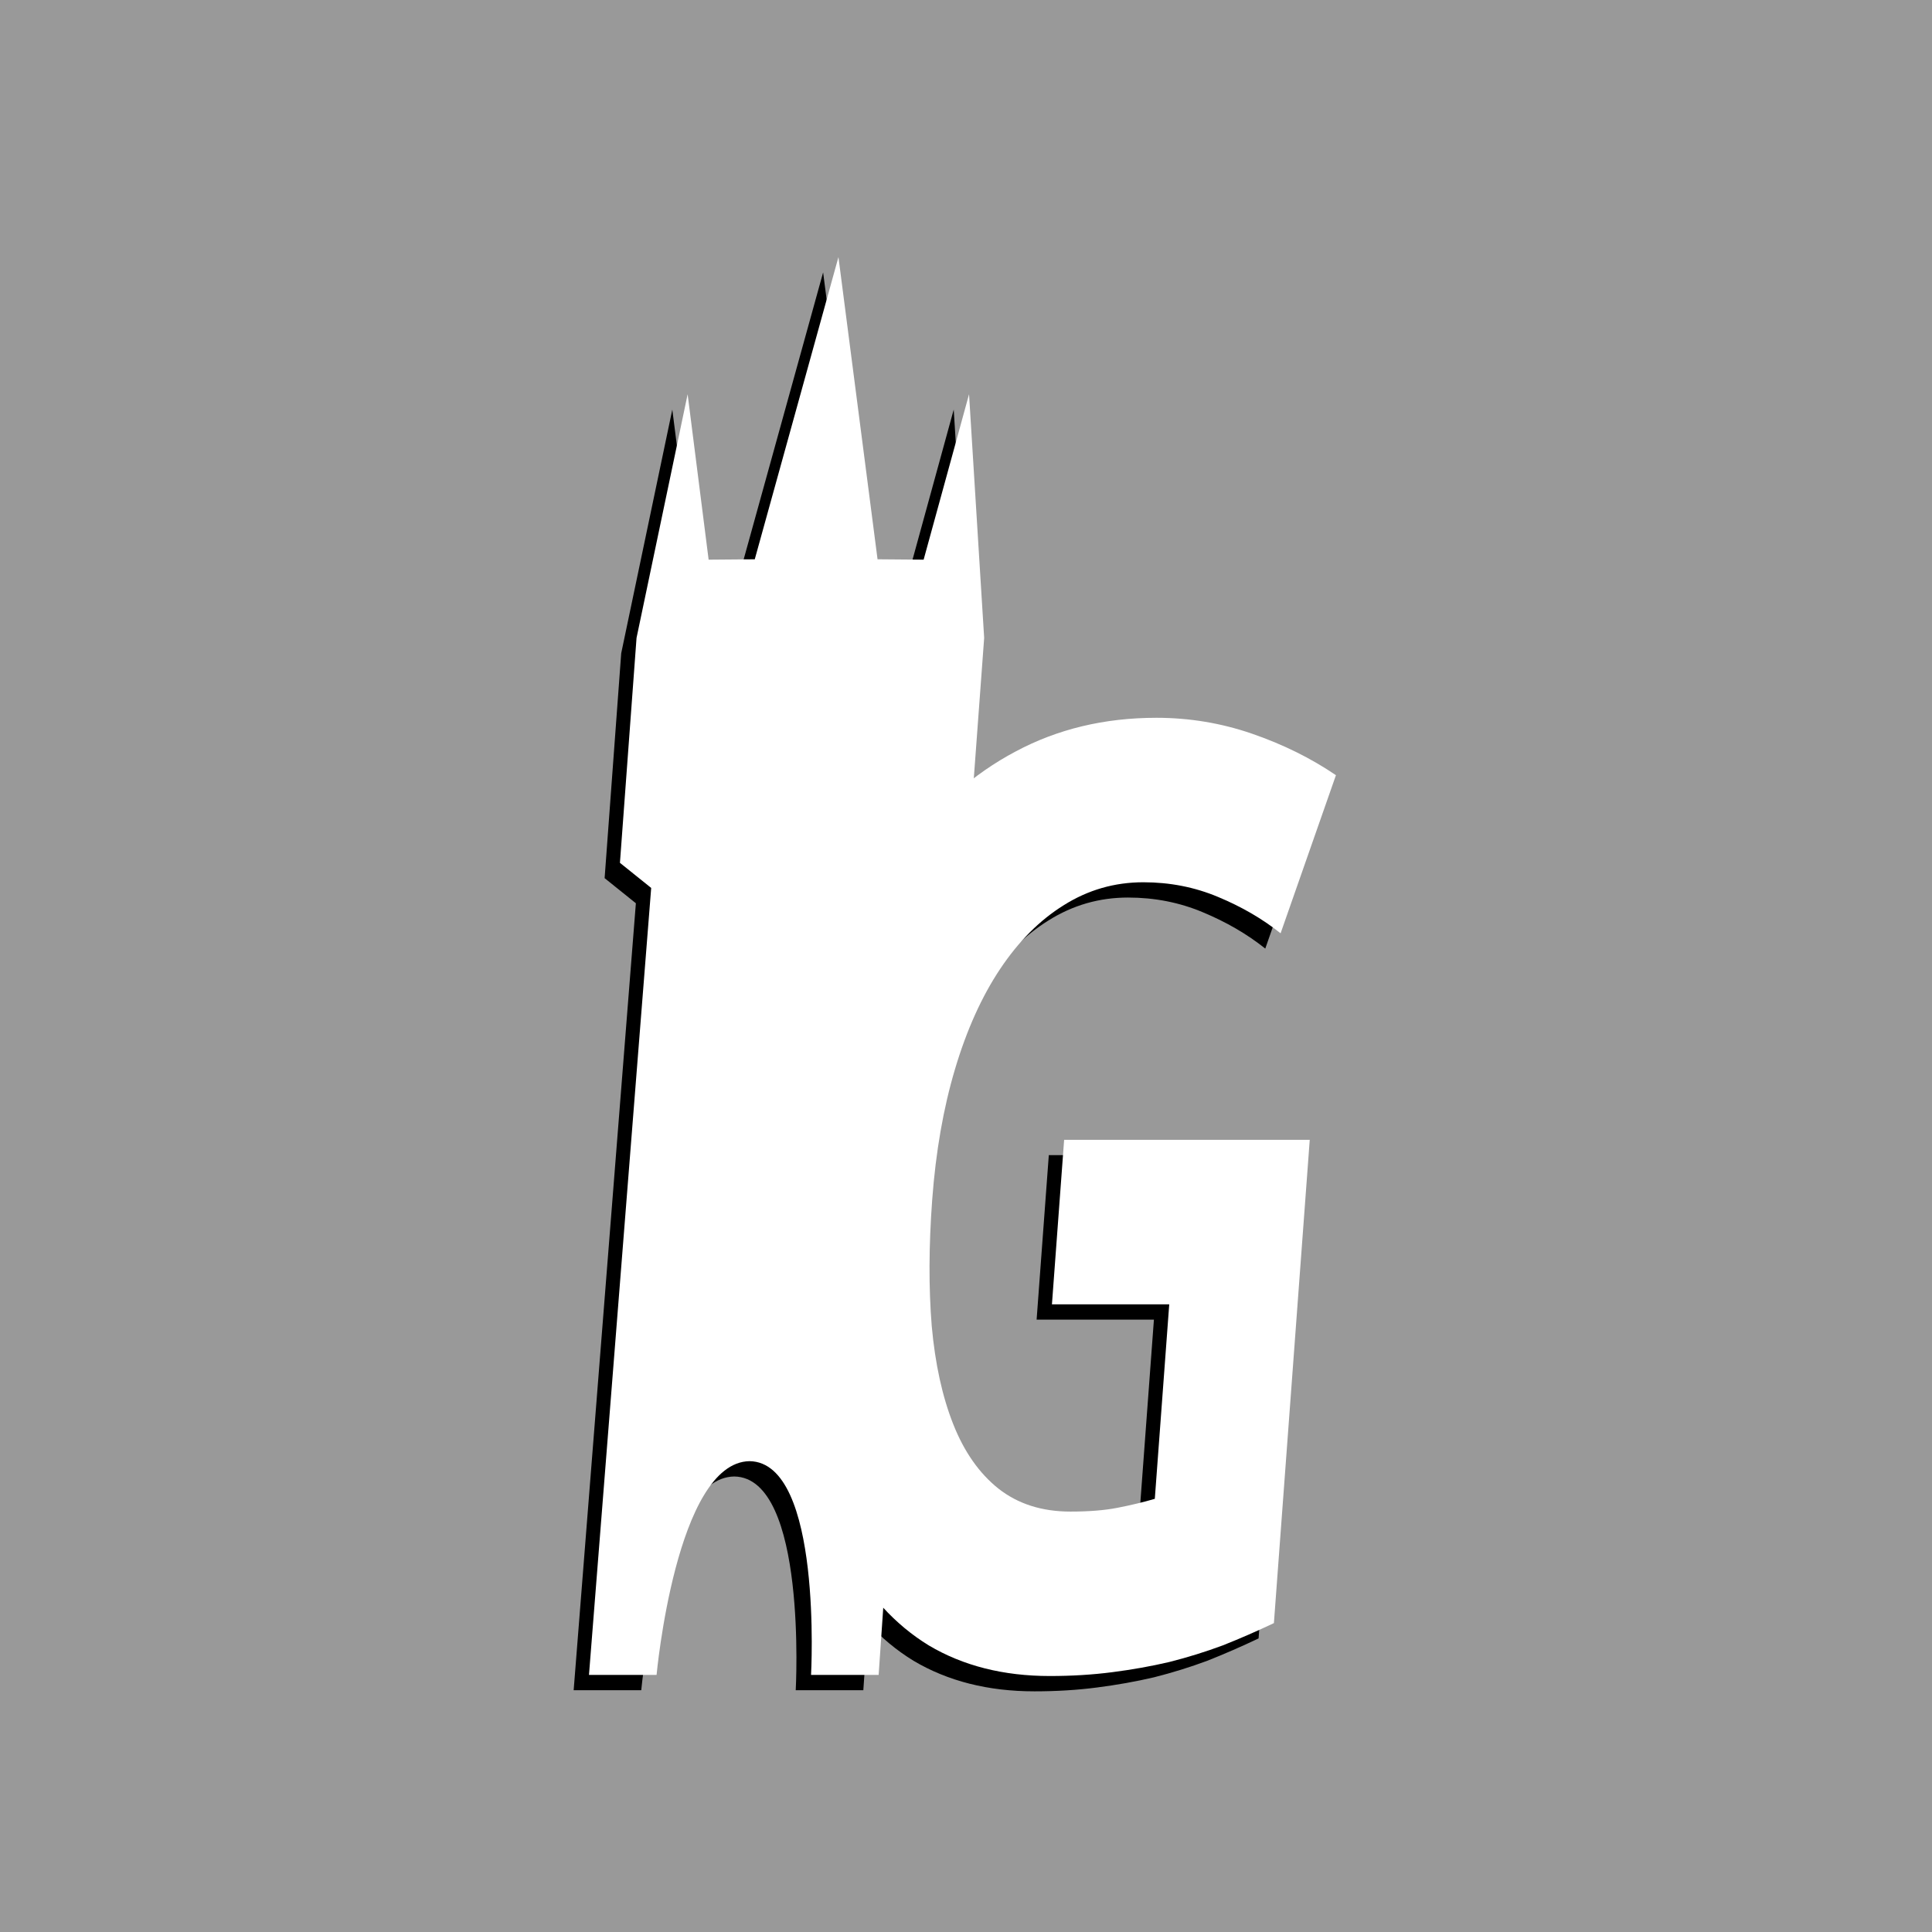 <?xml version="1.0" encoding="UTF-8" standalone="no"?>
<svg
   xmlns:dc="http://purl.org/dc/elements/1.1/"
   xmlns:cc="http://creativecommons.org/ns#"
   xmlns:rdf="http://www.w3.org/1999/02/22-rdf-syntax-ns#"
   xmlns:svg="http://www.w3.org/2000/svg"
   xmlns="http://www.w3.org/2000/svg"
   xmlns:sodipodi="http://sodipodi.sourceforge.net/DTD/sodipodi-0.dtd"
   xmlns:inkscape="http://www.inkscape.org/namespaces/inkscape"
   inkscape:version="1.0 (4035a4fb49, 2020-05-01)"
   sodipodi:docname="logo_miniature_inkscape.svg"
   width="66.704mm"
   height="66.704mm"
   viewBox="0 0 66.704 66.704"
   version="1.1"
   id="svg5033">
  <sodipodi:namedview
     fit-margin-bottom="0"
     fit-margin-right="0"
     fit-margin-left="0"
     fit-margin-top="0"
     inkscape:current-layer="layer1"
     inkscape:window-maximized="0"
     inkscape:window-y="32"
     inkscape:window-x="8"
     inkscape:cy="97.720721"
     inkscape:cx="-21.875865"
     inkscape:zoom="1.2775031"
     inkscape:snap-to-guides="false"
     inkscape:snap-grids="false"
     inkscape:snap-page="false"
     inkscape:snap-center="true"
     inkscape:snap-object-midpoints="true"
     inkscape:snap-midpoints="true"
     inkscape:snap-smooth-nodes="true"
     inkscape:snap-intersection-paths="true"
     inkscape:object-paths="true"
     inkscape:snap-global="true"
     showgrid="false"
     id="namedview846"
     inkscape:window-height="1006"
     inkscape:window-width="1660"
     inkscape:pageshadow="2"
     inkscape:pageopacity="0"
     guidetolerance="10"
     gridtolerance="10"
     objecttolerance="10"
     borderopacity="1"
     bordercolor="#666666"
     pagecolor="#ffffff" />
  <defs
     id="defs5027" />
  <g
     id="layer1"
     transform="translate(-62.276,-45.645)">
    <rect
       y="45.645"
       x="62.276"
       height="66.704"
       width="66.704"
       id="rect1435"
       style="fill:#999999;stroke:none;stroke-width:0.296;stroke-linecap:round;stroke-linejoin:round;paint-order:stroke markers fill" />
    <g
       id="g1424">
      <path
         d="m 90.695,55.05 -2.889,10.434 -1.593,0.013 -0.725,-5.711 -1.764,8.413 -0.573,7.765 1.079,0.867 -2.148,27.17 h 2.334 c 0,0 0.675,-7.342 3.211,-7.379 2.531,0.037 2.122,7.379 2.122,7.379 h 2.334 l 1.863,-27.17 1.207,-0.867 0.573,-7.765 -0.522,-8.413 -1.568,5.711 -1.591,-0.013 z"
         style="fill:#000000;fill-opacity:1;stroke:none;stroke-width:0.015px;stroke-linecap:butt;stroke-linejoin:miter;stroke-opacity:1"
         id="path6843" />
      <g
         aria-label="G"
         transform="matrix(0.815,0,-0.091,1.227,0,0)"
         id="text6847"
         style="font-style:normal;font-variant:normal;font-weight:bold;font-stretch:normal;font-size:36.741px;line-height:1.25;font-family:'Droid Sans';-inkscape-font-specification:'Droid Sans Bold';font-variant-ligatures:normal;font-variant-caps:normal;font-variant-numeric:normal;font-variant-east-asian:normal;fill:#000000;fill-opacity:1;stroke:none;stroke-width:0.551">
        <path
           d="m 128.626,69.704 h 10.405 V 83.303 q -1.041,0.341 -2.099,0.628 -1.058,0.269 -2.207,0.466 -1.13,0.179 -2.386,0.287 -1.238,0.108 -2.637,0.108 -2.942,0 -5.221,-0.861 -2.26,-0.879 -3.821,-2.583 -1.543,-1.722 -2.35,-4.234 -0.807,-2.53 -0.807,-5.83 0,-3.086 0.897,-5.579 0.897,-2.494 2.637,-4.234 1.758,-1.758 4.306,-2.691 2.565,-0.951 5.866,-0.951 2.099,0 4.108,0.448 2.009,0.449 3.678,1.166 l -1.848,4.449 q -1.22,-0.61 -2.763,-1.023 -1.525,-0.413 -3.211,-0.413 -1.83,0 -3.301,0.646 -1.453,0.628 -2.494,1.794 -1.041,1.166 -1.597,2.817 -0.556,1.65 -0.556,3.678 0,1.938 0.377,3.552 0.395,1.597 1.22,2.763 0.825,1.166 2.117,1.812 1.31,0.646 3.122,0.646 1.184,0 1.991,-0.108 0.825,-0.108 1.543,-0.251 v -5.472 h -4.969 z"
           style="font-style:normal;font-variant:normal;font-weight:bold;font-stretch:normal;font-size:36.741px;font-family:'Droid Sans';-inkscape-font-specification:'Droid Sans Bold';font-variant-ligatures:normal;font-variant-caps:normal;font-variant-numeric:normal;font-variant-east-asian:normal;fill:#000000;fill-opacity:1;stroke-width:0.551"
           id="path1418" />
      </g>
    </g>
    <path
       d="m 91.224,54.521 -2.889,10.434 -1.593,0.013 -0.725,-5.711 -1.764,8.413 -0.573,7.765 1.079,0.867 -2.148,27.17 h 2.334 c 0,0 0.675,-7.342 3.211,-7.379 2.531,0.037 2.122,7.379 2.122,7.379 h 2.334 l 1.863,-27.17 1.207,-0.867 0.573,-7.765 -0.522,-8.413 -1.568,5.711 -1.591,-0.013 z"
       style="fill:#ffffff;fill-opacity:1;stroke:none;stroke-width:0.015px;stroke-linecap:butt;stroke-linejoin:miter;stroke-opacity:1"
       id="path6851" />
    <g
       style="font-style:normal;font-variant:normal;font-weight:bold;font-stretch:normal;font-size:36.741px;line-height:1.25;font-family:'Droid Sans';-inkscape-font-specification:'Droid Sans Bold';font-variant-ligatures:normal;font-variant-caps:normal;font-variant-numeric:normal;font-variant-east-asian:normal;fill:#ffffff;fill-opacity:1;stroke:none;stroke-width:0.551"
       id="text6855"
       transform="matrix(0.815,0,-0.091,1.227,0,0)"
       aria-label="G">
      <path
         id="path1412"
         style="font-style:normal;font-variant:normal;font-weight:bold;font-stretch:normal;font-size:36.741px;font-family:'Droid Sans';-inkscape-font-specification:'Droid Sans Bold';font-variant-ligatures:normal;font-variant-caps:normal;font-variant-numeric:normal;font-variant-east-asian:normal;fill:#ffffff;fill-opacity:1;stroke-width:0.551"
         d="m 129.227,69.273 h 10.405 v 13.599 q -1.041,0.341 -2.099,0.628 -1.058,0.269 -2.207,0.466 -1.13,0.179 -2.386,0.287 -1.238,0.108 -2.637,0.108 -2.942,0 -5.221,-0.861 -2.26,-0.879 -3.821,-2.583 -1.543,-1.722 -2.35,-4.234 -0.807,-2.53 -0.807,-5.83 0,-3.086 0.897,-5.579 0.897,-2.494 2.637,-4.234 1.758,-1.758 4.306,-2.691 2.565,-0.951 5.866,-0.951 2.099,0 4.108,0.449 2.009,0.449 3.678,1.166 l -1.848,4.449 q -1.22,-0.61 -2.763,-1.023 -1.525,-0.413 -3.211,-0.413 -1.83,0 -3.301,0.646 -1.453,0.628 -2.494,1.794 -1.041,1.166 -1.597,2.817 -0.556,1.65 -0.556,3.678 0,1.938 0.377,3.552 0.395,1.597 1.22,2.763 0.825,1.166 2.117,1.812 1.31,0.646 3.122,0.646 1.184,0 1.991,-0.108 0.825,-0.108 1.543,-0.251 v -5.472 h -4.969 z" />
    </g>
  </g>
</svg>
